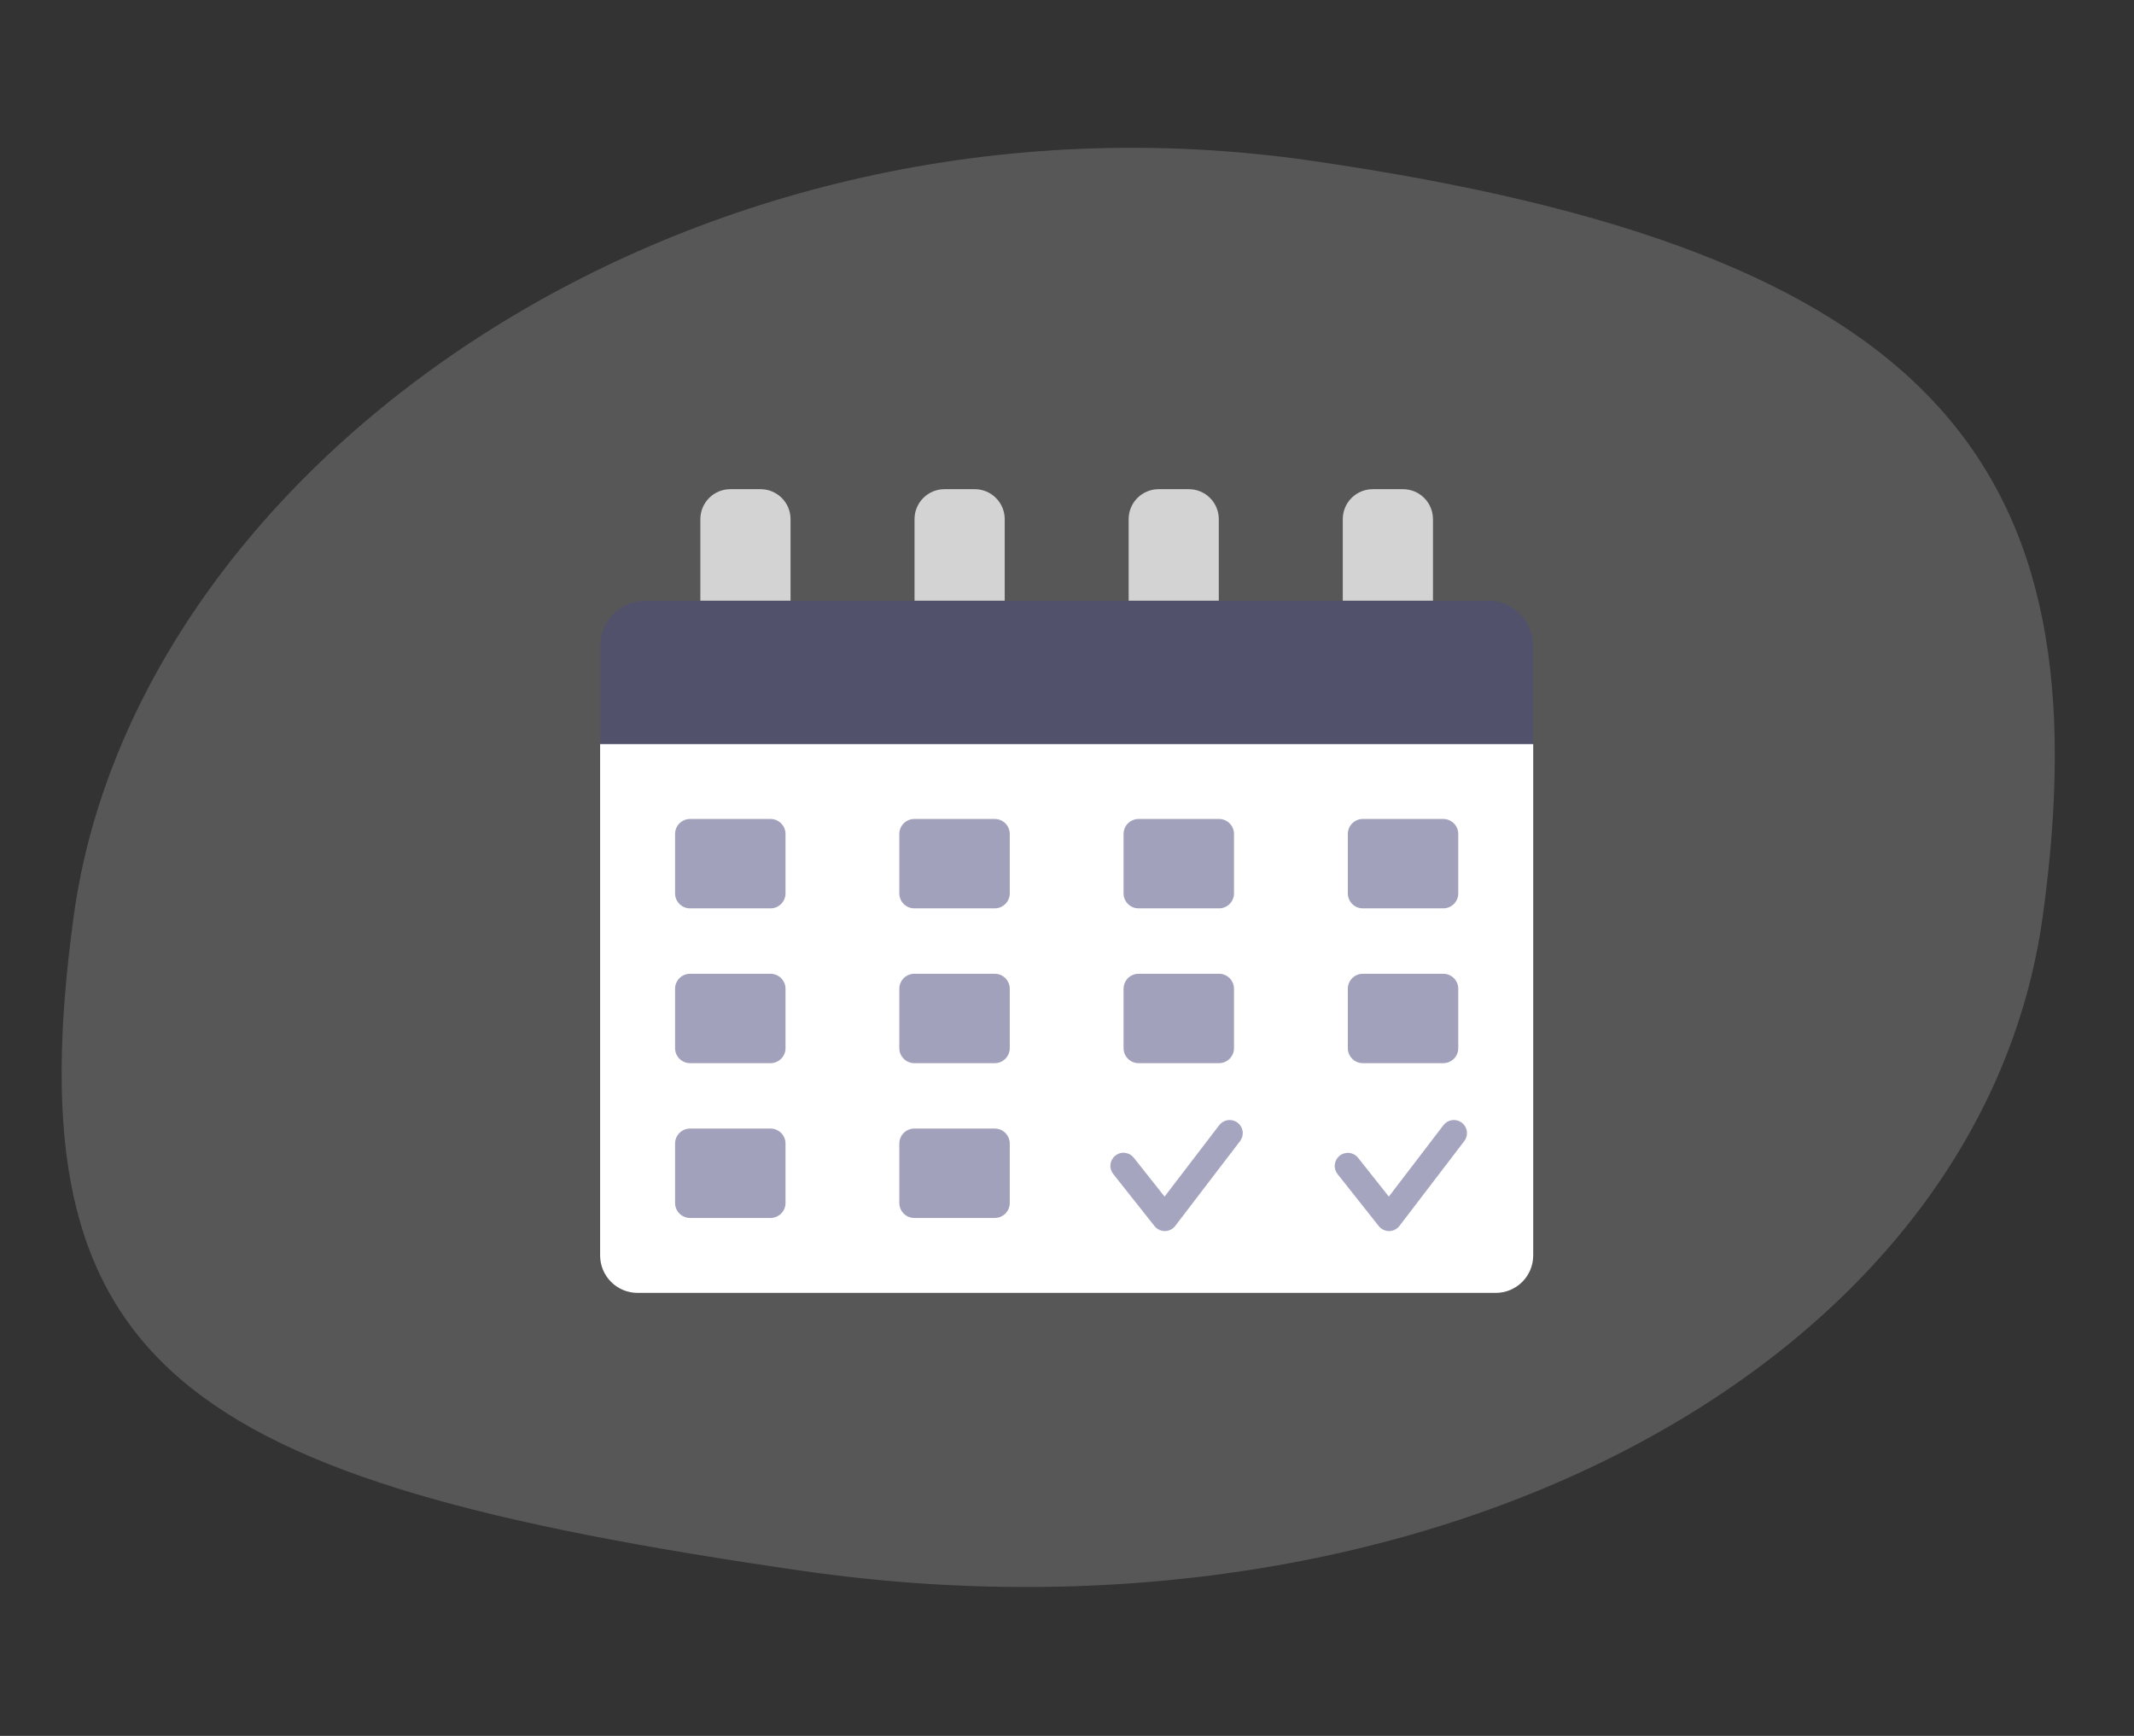 <svg width="236" height="192" viewBox="0 0 236 192" fill="none" xmlns="http://www.w3.org/2000/svg">
<rect x="0" y="0" width="236" height="192" fill="#333333" stroke="none"/>
<path d="M8.151 101.333C14.992 51.322 76.064 7.812 145.038 17.781C214.011 27.75 232.766 51.22 225.925 101.23C219.084 151.241 157.624 183.701 88.651 173.732C19.677 163.763 1.31 151.344 8.151 101.333Z" fill="#D3D3D3" fill-opacity="0.23"/>
<path d="M66.367 82.294H169.558V138.856C169.558 139.955 169.122 141.009 168.345 141.786C167.567 142.563 166.513 143 165.414 143H70.511C69.412 143 68.358 142.563 67.581 141.786C66.804 141.009 66.367 139.955 66.367 138.856V82.294Z" fill="white"/>
<path d="M71.34 66.44H164.585C165.904 66.44 167.169 66.964 168.102 67.897C169.034 68.829 169.558 70.094 169.558 71.413V82.293H66.367V71.413C66.367 70.094 66.891 68.829 67.824 67.897C68.756 66.964 70.021 66.44 71.34 66.44Z" fill="#4E4C82" fill-opacity="0.5"/>
<path d="M80.768 54.105H84.112C84.991 54.105 85.834 54.454 86.456 55.076C87.078 55.697 87.427 56.541 87.427 57.42V66.44H77.453V57.42C77.453 56.541 77.802 55.697 78.424 55.076C79.046 54.454 79.889 54.105 80.768 54.105Z" fill="#D3D3D3"/>
<path d="M104.453 54.105H107.796C108.675 54.105 109.519 54.454 110.14 55.076C110.762 55.697 111.112 56.541 111.112 57.42V66.44H101.137V57.42C101.137 56.541 101.487 55.697 102.108 55.076C102.73 54.454 103.573 54.105 104.453 54.105Z" fill="#D3D3D3"/>
<path d="M128.132 54.105H131.473C132.352 54.105 133.196 54.454 133.817 55.076C134.439 55.697 134.788 56.541 134.788 57.42V66.44H124.817V57.42C124.817 56.541 125.166 55.697 125.788 55.076C126.409 54.454 127.253 54.105 128.132 54.105Z" fill="#D3D3D3"/>
<path d="M151.814 54.105H155.157C156.037 54.105 156.88 54.454 157.502 55.076C158.123 55.697 158.473 56.541 158.473 57.42V66.44H148.498V57.42C148.498 56.541 148.848 55.697 149.469 55.076C150.091 54.454 150.934 54.105 151.814 54.105Z" fill="#D3D3D3"/>
<path d="M85.212 90.583H76.314C75.398 90.583 74.656 91.325 74.656 92.241V98.812C74.656 99.727 75.398 100.469 76.314 100.469H85.212C86.128 100.469 86.87 99.727 86.87 98.812V92.241C86.87 91.325 86.128 90.583 85.212 90.583Z" fill="#A2A1BB"/>
<path d="M110.012 90.583H101.113C100.198 90.583 99.456 91.325 99.456 92.241V98.812C99.456 99.727 100.198 100.469 101.113 100.469H110.012C110.927 100.469 111.669 99.727 111.669 98.812V92.241C111.669 91.325 110.927 90.583 110.012 90.583Z" fill="#A2A1BB"/>
<path d="M134.812 90.583H125.913C124.998 90.583 124.255 91.325 124.255 92.241V98.812C124.255 99.727 124.998 100.469 125.913 100.469H134.812C135.727 100.469 136.469 99.727 136.469 98.812V92.241C136.469 91.325 135.727 90.583 134.812 90.583Z" fill="#A2A1BB"/>
<path d="M159.612 90.583H150.714C149.798 90.583 149.056 91.325 149.056 92.241V98.812C149.056 99.727 149.798 100.469 150.714 100.469H159.612C160.528 100.469 161.27 99.727 161.27 98.812V92.241C161.27 91.325 160.528 90.583 159.612 90.583Z" fill="#A2A1BB"/>
<path d="M85.212 107.704H76.314C75.398 107.704 74.656 108.446 74.656 109.361V115.932C74.656 116.848 75.398 117.59 76.314 117.59H85.212C86.127 117.59 86.87 116.848 86.87 115.932V109.361C86.87 108.446 86.127 107.704 85.212 107.704Z" fill="#A2A1BB"/>
<path d="M110.012 107.704H101.113C100.198 107.704 99.456 108.446 99.456 109.361V115.932C99.456 116.848 100.198 117.59 101.113 117.59H110.012C110.927 117.59 111.669 116.848 111.669 115.932V109.361C111.669 108.446 110.927 107.704 110.012 107.704Z" fill="#A2A1BB"/>
<path d="M134.812 107.704H125.913C124.998 107.704 124.255 108.446 124.255 109.361V115.932C124.255 116.848 124.998 117.59 125.913 117.59H134.812C135.727 117.59 136.469 116.848 136.469 115.932V109.361C136.469 108.446 135.727 107.704 134.812 107.704Z" fill="#A2A1BB"/>
<path d="M159.612 107.704H150.714C149.798 107.704 149.056 108.446 149.056 109.361V115.932C149.056 116.848 149.798 117.59 150.714 117.59H159.612C160.528 117.59 161.27 116.848 161.27 115.932V109.361C161.27 108.446 160.528 107.704 159.612 107.704Z" fill="#A2A1BB"/>
<path d="M85.212 124.825H76.314C75.398 124.825 74.656 125.567 74.656 126.483V133.054C74.656 133.969 75.398 134.712 76.314 134.712H85.212C86.127 134.712 86.87 133.969 86.87 133.054V126.483C86.87 125.567 86.127 124.825 85.212 124.825Z" fill="#A2A1BB"/>
<path d="M110.012 124.825H101.113C100.198 124.825 99.456 125.567 99.456 126.483V133.054C99.456 133.969 100.198 134.712 101.113 134.712H110.012C110.927 134.712 111.669 133.969 111.669 133.054V126.483C111.669 125.567 110.927 124.825 110.012 124.825Z" fill="#A2A1BB"/>
<path d="M128.816 136.162C128.597 136.162 128.381 136.113 128.185 136.017C127.988 135.922 127.815 135.784 127.679 135.612L123.121 129.86C123 129.711 122.911 129.54 122.857 129.356C122.803 129.172 122.787 128.98 122.808 128.79C122.829 128.599 122.887 128.415 122.98 128.247C123.073 128.08 123.198 127.932 123.348 127.813C123.498 127.695 123.67 127.606 123.854 127.554C124.039 127.502 124.231 127.487 124.421 127.51C124.612 127.533 124.795 127.593 124.962 127.688C125.129 127.782 125.275 127.908 125.393 128.059L128.791 132.35L134.841 124.44C135.076 124.136 135.421 123.938 135.801 123.889C136.181 123.839 136.565 123.942 136.869 124.174C137.174 124.407 137.374 124.751 137.426 125.131C137.478 125.51 137.377 125.895 137.146 126.201L129.969 135.593C129.834 135.768 129.662 135.91 129.464 136.009C129.267 136.107 129.05 136.16 128.829 136.162H128.816Z" fill="#4E4C82" fill-opacity="0.5"/>
<path d="M153.616 136.162C153.398 136.162 153.182 136.113 152.985 136.017C152.788 135.922 152.615 135.784 152.479 135.612L147.921 129.86C147.682 129.559 147.572 129.175 147.617 128.793C147.661 128.411 147.855 128.062 148.156 127.823C148.458 127.585 148.842 127.475 149.224 127.519C149.606 127.564 149.954 127.758 150.193 128.059L153.591 132.35L159.637 124.44C159.872 124.136 160.216 123.938 160.596 123.889C160.976 123.839 161.361 123.942 161.665 124.174C161.97 124.407 162.17 124.751 162.222 125.131C162.273 125.51 162.173 125.895 161.942 126.201L154.765 135.593C154.631 135.768 154.458 135.91 154.261 136.009C154.064 136.107 153.846 136.16 153.625 136.162H153.616Z" fill="#4E4C82" fill-opacity="0.5"/>
</svg>
